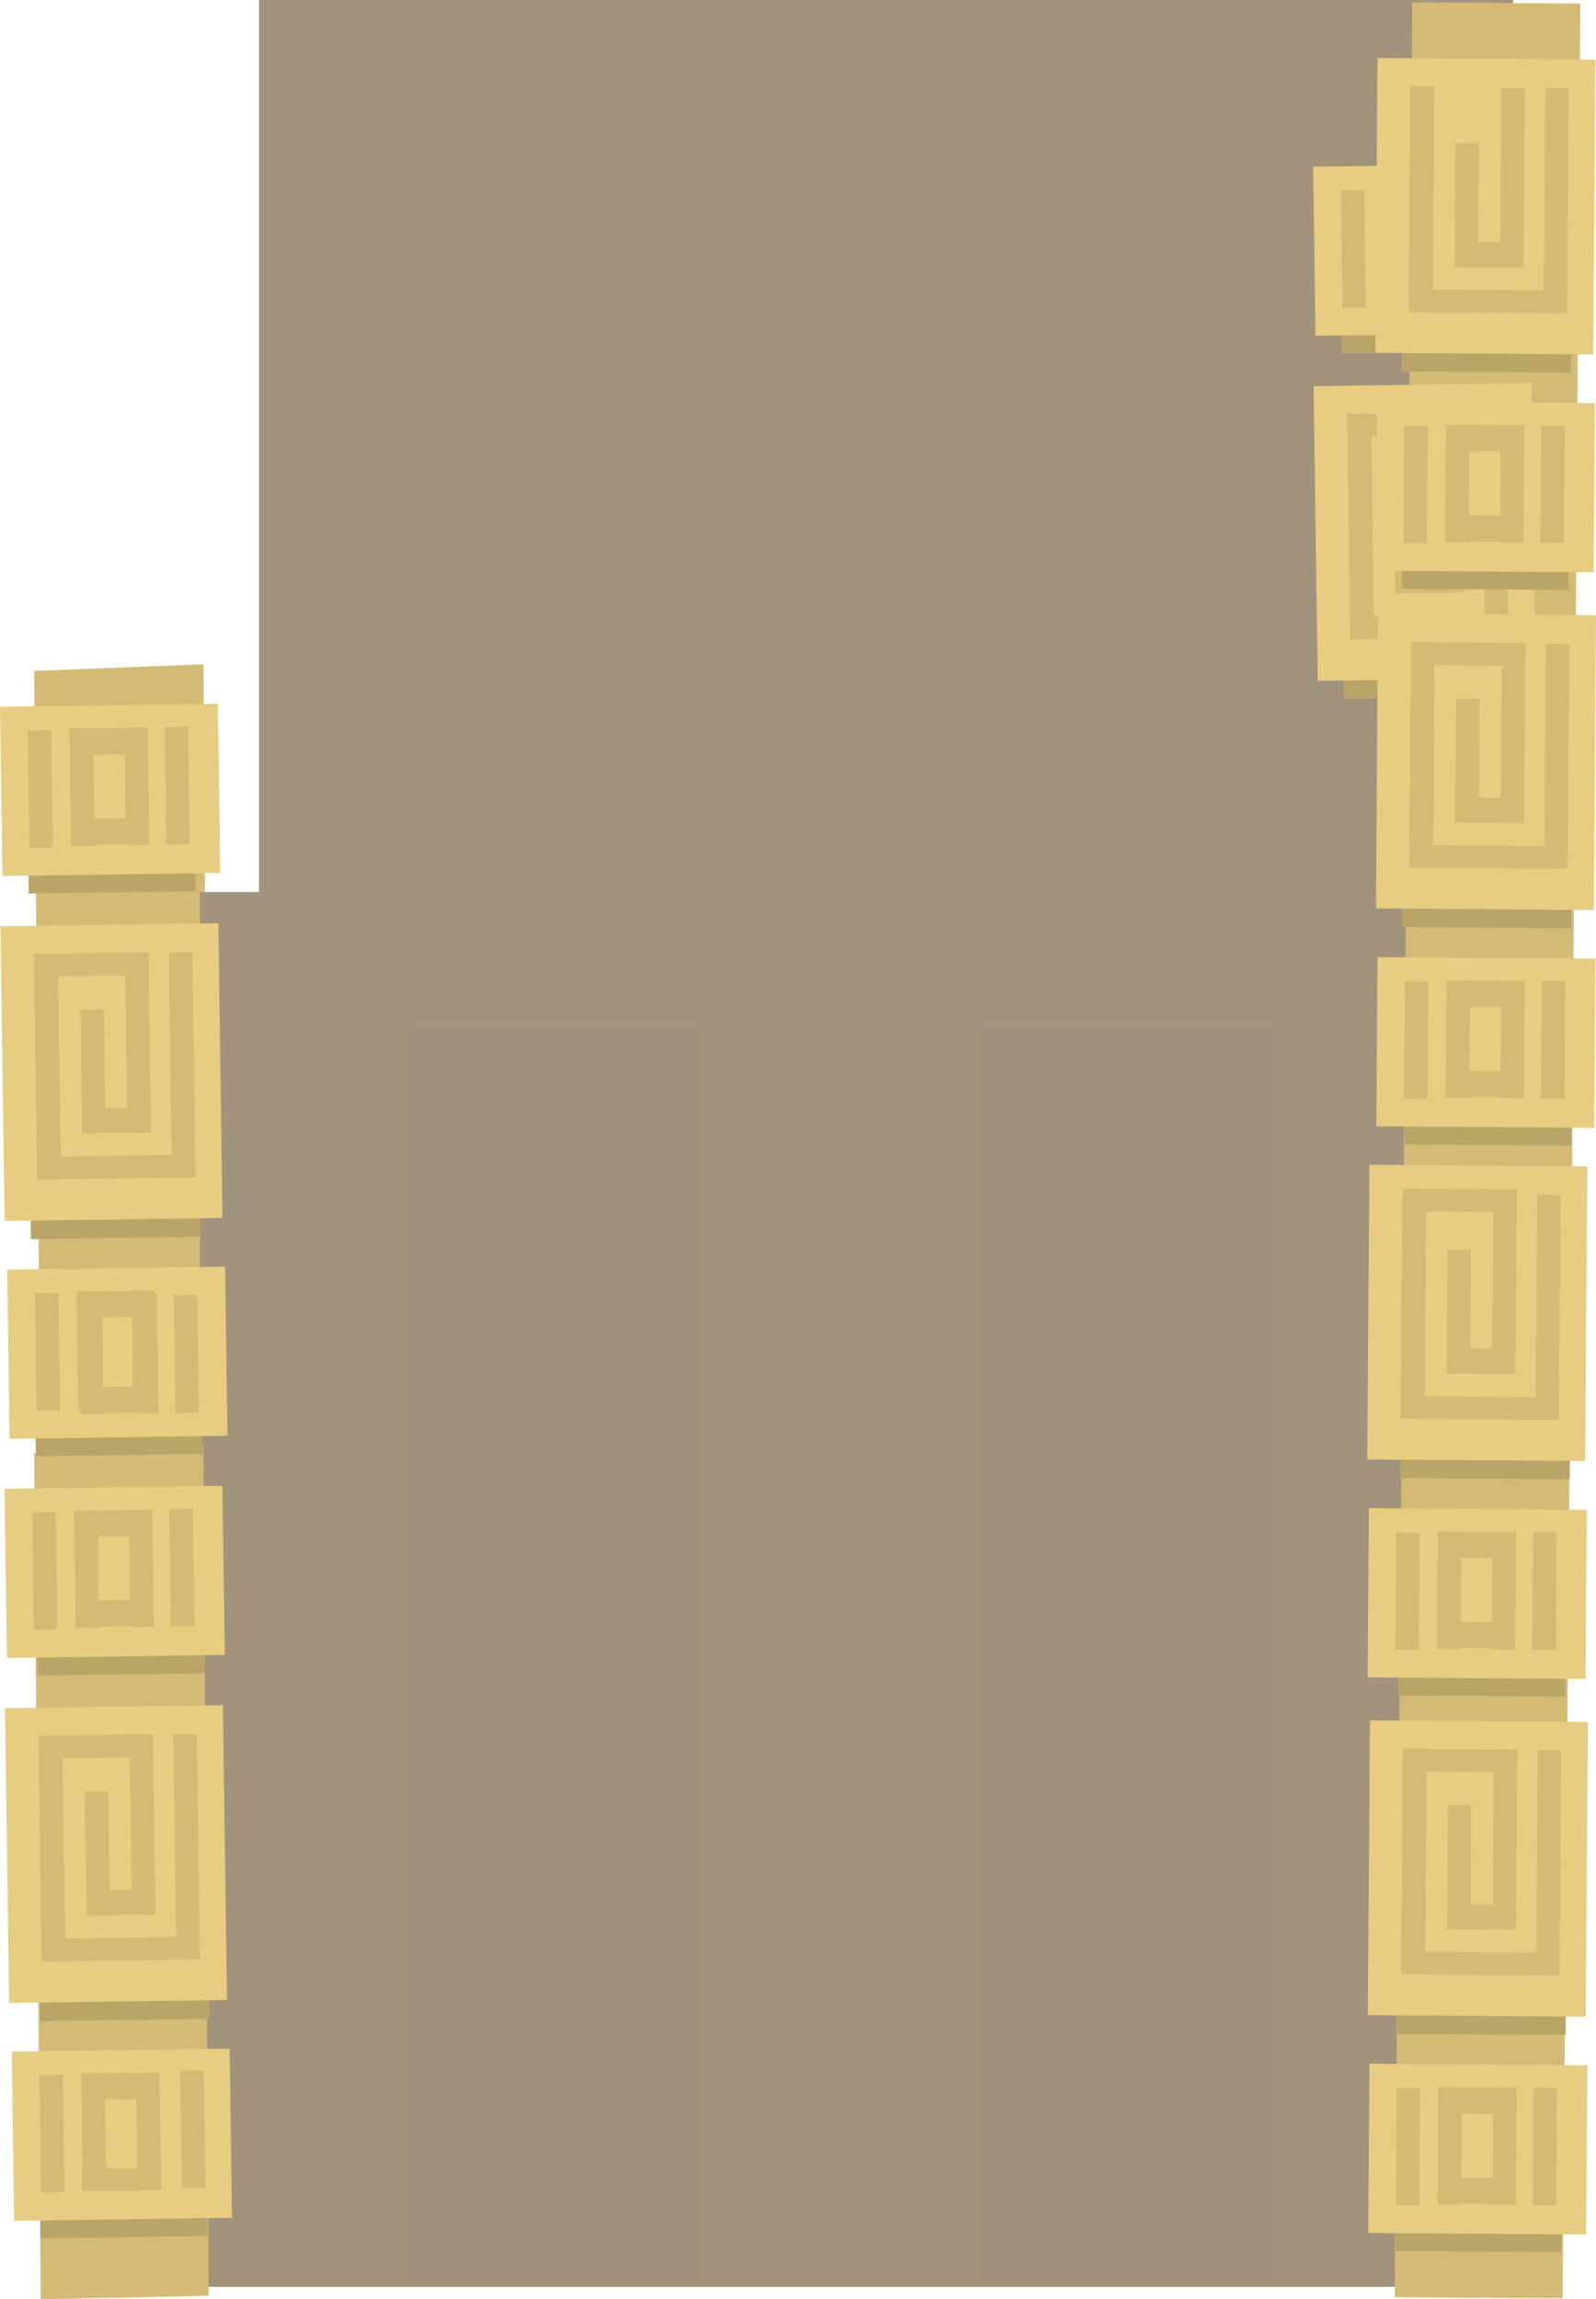 <svg version="1.1" xmlns="http://www.w3.org/2000/svg" xmlns:xlink="http://www.w3.org/1999/xlink" width="351.254" height="505.714"><g transform="translate(-79.998,278.2)"><g data-paper-data="{&quot;isPaintingLayer&quot;:true}" fill="none" fill-rule="nonzero" stroke="none" stroke-width="0" stroke-linecap="butt" stroke-linejoin="miter" stroke-miterlimit="10" stroke-dasharray="" stroke-dashoffset="0" font-family="none" font-weight="none" font-size="none" text-anchor="none" style="mix-blend-mode: normal"><path d="M391.587,-254.176l0.036,-4.997l24.985,0.18l-0.036,4.997z" data-paper-data="{&quot;origPos&quot;:null}" fill="#d3bb76"/><g data-paper-data="{&quot;origPos&quot;:null}"><path d="M88.955,51.514l-1.436,-182.139l37.26,-1.476l1.156,182.877z" data-paper-data="{&quot;origPos&quot;:null,&quot;origRot&quot;:0}" fill="#d3bb76"/><path d="M118,63.8v-18h24v18z" data-paper-data="{&quot;origPos&quot;:null}" fill="#a1937c"/><path d="M124,137.8v-219.8h67v219.8z" data-paper-data="{&quot;origPos&quot;:null}" fill="#a1937c"/><path d="M98,224.8v-104h307v104z" data-paper-data="{&quot;origPos&quot;:null}" fill="#a1937c"/><path d="M137,141.8c0,0 -11.049,9.838 -11.654,8.424c-1.814,-4.242 -4.517,-65.293 -3.346,-100.424c0.078,-2.34 15,10.342 15,8c0,-98.346 0,-336 0,-336h276v420z" data-paper-data="{&quot;origPos&quot;:null}" fill="#a1937c"/><path d="M388.724,12.637l2.089,-290.323l36.982,0.266l-2.089,290.323z" data-paper-data="{&quot;origPos&quot;:null}" fill="#d3bb76"/><path d="M386.93,227.077l2.089,-255.355l36.982,0.234l-2.089,255.355z" data-paper-data="{&quot;origPos&quot;:null}" fill="#d3bb76"/><path d="M388.125,46.921l0.464,-64.474l37.334,0.269l-0.464,64.474z" data-paper-data="{&quot;origPos&quot;:null}" fill="#b9a568"/><path d="M380.911,42.816l0.466,-64.833l47.96,0.345l-0.466,64.833z" data-paper-data="{&quot;origPos&quot;:null}" fill="#e7cd81"/><path d="M388.306,32.947l0.341,-47.386l5.169,0.037l-0.341,47.386z" data-paper-data="{&quot;origPos&quot;:null}" fill="#b9a568"/><path d="M388.315,31.568l0.341,-47.386l5.169,0.037l-0.341,47.386z" data-paper-data="{&quot;origPos&quot;:null}" fill="#d3bb76"/><path d="M408.361,23.786l0.281,-39.115l5.169,0.037l-0.281,39.115z" data-paper-data="{&quot;origPos&quot;:null}" fill="#d3bb76"/><path d="M398.365,23.886l0.196,-27.225l5.169,0.037l-0.196,27.225z" data-paper-data="{&quot;origPos&quot;:null}" fill="#d3bb76"/><path d="M398.537,23.939l0.04,-5.514l14.819,0.107l-0.04,5.514z" data-paper-data="{&quot;origPos&quot;:null}" fill="#d3bb76"/><path d="M388.299,33.86l0.036,-4.997l33.946,0.244l-0.036,4.997z" data-paper-data="{&quot;origPos&quot;:null}" fill="#d3bb76"/><path d="M417.937,34.021l0.356,-49.454l5.169,0.037l-0.356,49.454z" data-paper-data="{&quot;origPos&quot;:null}" fill="#d3bb76"/><path d="M387.246,169.125l0.464,-64.474l37.334,0.269l-0.464,64.474z" data-paper-data="{&quot;origPos&quot;:null}" fill="#b9a568"/><path d="M381.032,165.02l0.466,-64.833l47.96,0.345l-0.466,64.833z" data-paper-data="{&quot;origPos&quot;:null}" fill="#e7cd81"/><path d="M388.426,155.151l0.341,-47.386l5.169,0.037l-0.341,47.386z" data-paper-data="{&quot;origPos&quot;:null}" fill="#b9a568"/><path d="M388.436,153.772l0.341,-47.386l5.169,0.037l-0.341,47.386z" data-paper-data="{&quot;origPos&quot;:null}" fill="#d3bb76"/><path d="M388.913,111.436l0.036,-4.997l24.985,0.18l-0.036,4.997z" data-paper-data="{&quot;origPos&quot;:null}" fill="#d3bb76"/><path d="M408.482,145.99l0.281,-39.115l5.169,0.037l-0.281,39.115z" data-paper-data="{&quot;origPos&quot;:null}" fill="#d3bb76"/><path d="M398.486,146.09l0.196,-27.225l5.169,0.037l-0.196,27.225z" data-paper-data="{&quot;origPos&quot;:null}" fill="#d3bb76"/><path d="M398.658,146.143l0.04,-5.514l14.819,0.107l-0.04,5.514z" data-paper-data="{&quot;origPos&quot;:null}" fill="#d3bb76"/><path d="M388.42,156.064l0.036,-4.997l33.946,0.244l-0.036,4.997z" data-paper-data="{&quot;origPos&quot;:null}" fill="#d3bb76"/><path d="M418.058,156.226l0.356,-49.454l5.169,0.037l-0.356,49.454z" data-paper-data="{&quot;origPos&quot;:null}" fill="#d3bb76"/><path d="M386.833,216.919l0.289,-40.119l36.76,0.264l-0.289,40.119z" data-paper-data="{&quot;origPos&quot;:null}" fill="#b9a568"/><path d="M381.118,212.945l0.268,-37.218l47.96,0.345l-0.268,37.218z" data-paper-data="{&quot;origPos&quot;:null}" fill="#e7cd81"/><path d="M387.192,206.896l0.186,-25.847l5.169,0.037l-0.186,25.847z" data-paper-data="{&quot;origPos&quot;:null}" fill="#d3bb76"/><path d="M417.349,206.826l0.186,-25.847l5.169,0.037l-0.186,25.847z" data-paper-data="{&quot;origPos&quot;:null}" fill="#d3bb76"/><path d="M396.385,206.675l0.186,-25.847l5.169,0.037l-0.186,25.847z" data-paper-data="{&quot;origPos&quot;:null}" fill="#d3bb76"/><path d="M408.446,206.761l0.186,-25.847l5.169,0.037l-0.186,25.847z" data-paper-data="{&quot;origPos&quot;:null}" fill="#d3bb76"/><path d="M397.774,206.474l0.041,-5.744l12.923,0.093l-0.041,5.744z" data-paper-data="{&quot;origPos&quot;:null}" fill="#d3bb76"/><path d="M398.778,186.664l0.041,-5.744l12.923,0.093l-0.041,5.744z" data-paper-data="{&quot;origPos&quot;:null}" fill="#d3bb76"/><path d="M387.712,94.715l0.289,-40.119l36.76,0.264l-0.289,40.119z" data-paper-data="{&quot;origPos&quot;:null}" fill="#b9a568"/><path d="M380.997,90.741l0.268,-37.218l47.96,0.345l-0.268,37.218z" data-paper-data="{&quot;origPos&quot;:null}" fill="#e7cd81"/><path d="M387.072,84.692l0.186,-25.847l5.169,0.037l-0.186,25.847z" data-paper-data="{&quot;origPos&quot;:null}" fill="#d3bb76"/><path d="M417.228,84.621l0.186,-25.847l5.169,0.037l-0.186,25.847z" data-paper-data="{&quot;origPos&quot;:null}" fill="#d3bb76"/><path d="M396.264,84.471l0.186,-25.847l5.169,0.037l-0.186,25.847z" data-paper-data="{&quot;origPos&quot;:null}" fill="#d3bb76"/><path d="M408.326,84.557l0.186,-25.847l5.169,0.037l-0.186,25.847z" data-paper-data="{&quot;origPos&quot;:null}" fill="#d3bb76"/><path d="M397.653,84.27l0.041,-5.744l12.923,0.093l-0.041,5.744z" data-paper-data="{&quot;origPos&quot;:null}" fill="#d3bb76"/><path d="M398.657,64.46l0.041,-5.744l12.923,0.093l-0.041,5.744z" data-paper-data="{&quot;origPos&quot;:null}" fill="#d3bb76"/><path d="M88.955,227.514l-1.436,-186.107l37.26,-1.508l1.156,186.861z" data-paper-data="{&quot;origPos&quot;:null,&quot;origRot&quot;:0}" fill="#d3bb76"/><path d="M88.317,90.33l-0.561,-40.116l36.757,-0.514l0.561,40.116z" data-paper-data="{&quot;origPos&quot;:null,&quot;origRot&quot;:0}" fill="#b9a568"/><path d="M81.519,86.479l-0.521,-37.215l47.957,-0.671l0.521,37.215z" data-paper-data="{&quot;origPos&quot;:null,&quot;origRot&quot;:0}" fill="#e7cd81"/><path d="M87.464,80.302l-0.361,-25.845l5.169,-0.072l0.361,25.845z" data-paper-data="{&quot;origPos&quot;:null,&quot;origRot&quot;:0}" fill="#d3bb76"/><path d="M117.613,79.593l-0.361,-25.845l5.169,-0.072l0.361,25.845z" data-paper-data="{&quot;origPos&quot;:null,&quot;origRot&quot;:0}" fill="#d3bb76"/><path d="M96.65,79.886l-0.361,-25.845l5.169,-0.072l0.361,25.845z" data-paper-data="{&quot;origPos&quot;:null,&quot;origRot&quot;:0}" fill="#d3bb76"/><path d="M108.711,79.717l-0.361,-25.845l5.169,-0.072l0.361,25.845z" data-paper-data="{&quot;origPos&quot;:null,&quot;origRot&quot;:0}" fill="#d3bb76"/><path d="M98.035,79.656l-0.08,-5.743l12.923,-0.181l0.08,5.743z" data-paper-data="{&quot;origPos&quot;:null,&quot;origRot&quot;:0}" fill="#d3bb76"/><path d="M98.619,59.829l-0.08,-5.743l12.923,-0.181l0.08,5.743z" data-paper-data="{&quot;origPos&quot;:null,&quot;origRot&quot;:0}" fill="#d3bb76"/><path d="M88.803,166.344l-0.902,-64.469l37.332,-0.522l0.902,64.469z" data-paper-data="{&quot;origPos&quot;:null,&quot;origRot&quot;:0}" fill="#b9a568"/><path d="M82.003,162.36l-0.907,-64.828l47.957,-0.671l0.907,64.828z" data-paper-data="{&quot;origPos&quot;:null,&quot;origRot&quot;:0}" fill="#e7cd81"/><path d="M89.187,152.336l-0.663,-47.383l5.169,-0.072l0.663,47.383z" data-paper-data="{&quot;origPos&quot;:null,&quot;origRot&quot;:0}" fill="#b9a568"/><path d="M89.168,150.958l-0.663,-47.383l5.169,-0.072l0.663,47.383z" data-paper-data="{&quot;origPos&quot;:null,&quot;origRot&quot;:0}" fill="#d3bb76"/><path d="M88.748,108.621l-0.07,-4.997l24.984,-0.349l0.07,4.997z" data-paper-data="{&quot;origPos&quot;:null,&quot;origRot&quot;:0}" fill="#d3bb76"/><path d="M109.044,142.753l-0.547,-39.112l5.169,-0.072l0.547,39.112z" data-paper-data="{&quot;origPos&quot;:null,&quot;origRot&quot;:0}" fill="#d3bb76"/><path d="M99.053,143.065l-0.381,-27.223l5.169,-0.072l0.381,27.223z" data-paper-data="{&quot;origPos&quot;:null,&quot;origRot&quot;:0}" fill="#d3bb76"/><path d="M99.226,143.114l-0.077,-5.514l14.818,-0.207l0.077,5.514z" data-paper-data="{&quot;origPos&quot;:null,&quot;origRot&quot;:0}" fill="#d3bb76"/><path d="M89.2,153.25l-0.07,-4.997l33.943,-0.475l0.07,4.997z" data-paper-data="{&quot;origPos&quot;:null,&quot;origRot&quot;:0}" fill="#d3bb76"/><path d="M118.835,152.783l-0.692,-49.45l5.169,-0.072l0.692,49.45z" data-paper-data="{&quot;origPos&quot;:null,&quot;origRot&quot;:0}" fill="#d3bb76"/><path d="M88.902,214.125l-0.561,-40.116l36.757,-0.514l0.561,40.116z" data-paper-data="{&quot;origPos&quot;:null,&quot;origRot&quot;:0}" fill="#b9a568"/><path d="M83.104,210.273l-0.521,-37.215l47.957,-0.671l0.521,37.215z" data-paper-data="{&quot;origPos&quot;:null,&quot;origRot&quot;:0}" fill="#e7cd81"/><path d="M89.049,204.096l-0.361,-25.845l5.169,-0.072l0.361,25.845z" data-paper-data="{&quot;origPos&quot;:null,&quot;origRot&quot;:0}" fill="#d3bb76"/><path d="M98.235,203.68l-0.361,-25.845l5.169,-0.072l0.361,25.845z" data-paper-data="{&quot;origPos&quot;:null,&quot;origRot&quot;:0}" fill="#d3bb76"/><path d="M110.296,203.512l-0.361,-25.845l5.169,-0.072l0.361,25.845z" data-paper-data="{&quot;origPos&quot;:null,&quot;origRot&quot;:0}" fill="#d3bb76"/><path d="M100.204,183.624l-0.08,-5.743l12.923,-0.181l0.08,5.743z" data-paper-data="{&quot;origPos&quot;:null,&quot;origRot&quot;:0}" fill="#d3bb76"/><path d="M120.049,203.096l-0.361,-25.845l5.169,-0.072l0.361,25.845z" data-paper-data="{&quot;origPos&quot;:null,&quot;origRot&quot;:0}" fill="#d3bb76"/><path d="M98,203.8v-5h13v5z" data-paper-data="{&quot;origPos&quot;:null}" fill="#d3bb76"/><path d="M375.317,-200.47l-0.561,-40.116l36.757,-0.514l0.561,40.116z" data-paper-data="{&quot;origPos&quot;:null,&quot;origRot&quot;:0}" fill="#b9a568"/><path d="M369.519,-204.321l-0.521,-37.215l47.957,-0.671l0.521,37.215z" data-paper-data="{&quot;origPos&quot;:null,&quot;origRot&quot;:0}" fill="#e7cd81"/><path d="M375.464,-210.498l-0.361,-25.845l5.169,-0.072l0.361,25.845z" data-paper-data="{&quot;origPos&quot;:null,&quot;origRot&quot;:0}" fill="#d3bb76"/><path d="M405.613,-211.207l-0.361,-25.845l5.169,-0.072l0.361,25.845z" data-paper-data="{&quot;origPos&quot;:null,&quot;origRot&quot;:0}" fill="#d3bb76"/><path d="M384.65,-210.914l-0.361,-25.845l5.169,-0.072l0.361,25.845z" data-paper-data="{&quot;origPos&quot;:null,&quot;origRot&quot;:0}" fill="#d3bb76"/><path d="M396.711,-211.083l-0.361,-25.845l5.169,-0.072l0.361,25.845z" data-paper-data="{&quot;origPos&quot;:null,&quot;origRot&quot;:0}" fill="#d3bb76"/><path d="M386.035,-211.144l-0.08,-5.743l12.923,-0.181l0.08,5.743z" data-paper-data="{&quot;origPos&quot;:null,&quot;origRot&quot;:0}" fill="#d3bb76"/><path d="M386.619,-230.971l-0.08,-5.743l12.923,-0.181l0.08,5.743z" data-paper-data="{&quot;origPos&quot;:null,&quot;origRot&quot;:0}" fill="#d3bb76"/><path d="M375.803,-124.456l-0.902,-64.469l37.332,-0.522l0.902,64.469z" data-paper-data="{&quot;origPos&quot;:null,&quot;origRot&quot;:0}" fill="#b9a568"/><path d="M370.003,-128.44l-0.907,-64.828l47.957,-0.671l0.907,64.828z" data-paper-data="{&quot;origPos&quot;:null,&quot;origRot&quot;:0}" fill="#e7cd81"/><path d="M377.187,-138.464l-0.663,-47.383l5.169,-0.072l0.663,47.383z" data-paper-data="{&quot;origPos&quot;:null,&quot;origRot&quot;:0}" fill="#b9a568"/><path d="M377.168,-139.842l-0.663,-47.383l5.169,-0.072l0.663,47.383z" data-paper-data="{&quot;origPos&quot;:null,&quot;origRot&quot;:0}" fill="#d3bb76"/><path d="M376.748,-182.179l-0.07,-4.997l24.984,-0.349l0.07,4.997z" data-paper-data="{&quot;origPos&quot;:null,&quot;origRot&quot;:0}" fill="#d3bb76"/><path d="M397.044,-148.047l-0.547,-39.112l5.169,-0.072l0.547,39.112z" data-paper-data="{&quot;origPos&quot;:null,&quot;origRot&quot;:0}" fill="#d3bb76"/><path d="M387.053,-147.735l-0.381,-27.223l5.169,-0.072l0.381,27.223z" data-paper-data="{&quot;origPos&quot;:null,&quot;origRot&quot;:0}" fill="#d3bb76"/><path d="M387.226,-147.686l-0.077,-5.514l14.818,-0.207l0.077,5.514z" data-paper-data="{&quot;origPos&quot;:null,&quot;origRot&quot;:0}" fill="#d3bb76"/><path d="M377.2,-137.55l-0.07,-4.997l33.943,-0.475l0.07,4.997z" data-paper-data="{&quot;origPos&quot;:null,&quot;origRot&quot;:0}" fill="#d3bb76"/><path d="M406.835,-138.017l-0.692,-49.45l5.169,-0.072l0.692,49.45z" data-paper-data="{&quot;origPos&quot;:null,&quot;origRot&quot;:0}" fill="#d3bb76"/><path d="M388.42,-196.487l0.464,-64.474l37.334,0.269l-0.464,64.474z" data-paper-data="{&quot;origPos&quot;:null}" fill="#b9a568"/><path d="M382.705,-200.592l0.466,-64.833l47.96,0.345l-0.466,64.833z" data-paper-data="{&quot;origPos&quot;:null}" fill="#e7cd81"/><path d="M390.1,-210.461l0.341,-47.386l5.169,0.037l-0.341,47.386z" data-paper-data="{&quot;origPos&quot;:null}" fill="#b9a568"/><path d="M390.11,-211.84l0.341,-47.386l5.169,0.037l-0.341,47.386z" data-paper-data="{&quot;origPos&quot;:null}" fill="#d3bb76"/><path d="M410.155,-219.622l0.281,-39.115l5.169,0.037l-0.281,39.115z" data-paper-data="{&quot;origPos&quot;:null}" fill="#d3bb76"/><path d="M400.16,-219.522l0.196,-27.225l5.169,0.037l-0.196,27.225z" data-paper-data="{&quot;origPos&quot;:null}" fill="#d3bb76"/><path d="M400.332,-219.469l0.04,-5.514l14.819,0.107l-0.04,5.514z" data-paper-data="{&quot;origPos&quot;:null}" fill="#d3bb76"/><path d="M390.093,-209.548l0.036,-4.997l33.946,0.244l-0.036,4.997z" data-paper-data="{&quot;origPos&quot;:null}" fill="#d3bb76"/><path d="M419.731,-209.387l0.356,-49.454l5.169,0.037l-0.356,49.454z" data-paper-data="{&quot;origPos&quot;:null}" fill="#d3bb76"/><path d="M388.541,-74.282l0.464,-64.474l37.334,0.269l-0.464,64.474z" data-paper-data="{&quot;origPos&quot;:null}" fill="#b9a568"/><path d="M382.826,-78.388l0.466,-64.833l47.96,0.345l-0.466,64.833z" data-paper-data="{&quot;origPos&quot;:null}" fill="#e7cd81"/><path d="M390.221,-88.257l0.341,-47.386l5.169,0.037l-0.341,47.386z" data-paper-data="{&quot;origPos&quot;:null}" fill="#b9a568"/><path d="M390.231,-89.636l0.341,-47.386l5.169,0.037l-0.341,47.386z" data-paper-data="{&quot;origPos&quot;:null}" fill="#d3bb76"/><path d="M390.707,-131.972l0.036,-4.997l24.985,0.18l-0.036,4.997z" data-paper-data="{&quot;origPos&quot;:null}" fill="#d3bb76"/><path d="M410.276,-97.418l0.281,-39.115l5.169,0.037l-0.281,39.115z" data-paper-data="{&quot;origPos&quot;:null}" fill="#d3bb76"/><path d="M400.28,-97.318l0.196,-27.225l5.169,0.037l-0.196,27.225z" data-paper-data="{&quot;origPos&quot;:null}" fill="#d3bb76"/><path d="M400.452,-97.265l0.04,-5.514l14.819,0.107l-0.04,5.514z" data-paper-data="{&quot;origPos&quot;:null}" fill="#d3bb76"/><path d="M390.214,-87.344l0.036,-4.997l33.946,0.244l-0.036,4.997z" data-paper-data="{&quot;origPos&quot;:null}" fill="#d3bb76"/><path d="M419.852,-87.182l0.356,-49.454l5.169,0.037l-0.356,49.454z" data-paper-data="{&quot;origPos&quot;:null}" fill="#d3bb76"/><path d="M389.127,-26.489l0.289,-40.119l36.76,0.264l-0.289,40.119z" data-paper-data="{&quot;origPos&quot;:null}" fill="#b9a568"/><path d="M382.912,-30.463l0.268,-37.218l47.96,0.345l-0.268,37.218z" data-paper-data="{&quot;origPos&quot;:null}" fill="#e7cd81"/><path d="M388.987,-36.512l0.186,-25.847l5.169,0.037l-0.186,25.847z" data-paper-data="{&quot;origPos&quot;:null}" fill="#d3bb76"/><path d="M419.144,-36.582l0.186,-25.847l5.169,0.037l-0.186,25.847z" data-paper-data="{&quot;origPos&quot;:null}" fill="#d3bb76"/><path d="M398.179,-36.733l0.186,-25.847l5.169,0.037l-0.186,25.847z" data-paper-data="{&quot;origPos&quot;:null}" fill="#d3bb76"/><path d="M410.241,-36.646l0.186,-25.847l5.169,0.037l-0.186,25.847z" data-paper-data="{&quot;origPos&quot;:null}" fill="#d3bb76"/><path d="M399.568,-36.934l0.041,-5.744l12.923,0.093l-0.041,5.744z" data-paper-data="{&quot;origPos&quot;:null}" fill="#d3bb76"/><path d="M400.573,-56.744l0.041,-5.744l12.923,0.093l-0.041,5.744z" data-paper-data="{&quot;origPos&quot;:null}" fill="#d3bb76"/><path d="M388.507,-148.693l0.289,-40.119l36.76,0.264l-0.289,40.119z" data-paper-data="{&quot;origPos&quot;:null}" fill="#b9a568"/><path d="M382.791,-152.667l0.268,-37.218l47.96,0.345l-0.268,37.218z" data-paper-data="{&quot;origPos&quot;:null}" fill="#e7cd81"/><path d="M388.866,-158.716l0.186,-25.847l5.169,0.037l-0.186,25.847z" data-paper-data="{&quot;origPos&quot;:null}" fill="#d3bb76"/><path d="M419.023,-158.787l0.186,-25.847l5.169,0.037l-0.186,25.847z" data-paper-data="{&quot;origPos&quot;:null}" fill="#d3bb76"/><path d="M398.058,-158.937l0.186,-25.847l5.169,0.037l-0.186,25.847z" data-paper-data="{&quot;origPos&quot;:null}" fill="#d3bb76"/><path d="M410.12,-158.851l0.186,-25.847l5.169,0.037l-0.186,25.847z" data-paper-data="{&quot;origPos&quot;:null}" fill="#d3bb76"/><path d="M399.448,-159.138l0.041,-5.744l12.923,0.093l-0.041,5.744z" data-paper-data="{&quot;origPos&quot;:null}" fill="#d3bb76"/><path d="M400.452,-178.948l0.041,-5.744l12.923,0.093l-0.041,5.744z" data-paper-data="{&quot;origPos&quot;:null}" fill="#d3bb76"/><path d="M388.792,-11.768l0.036,-4.997l24.985,0.18l-0.036,4.997z" data-paper-data="{&quot;origPos&quot;:null}" fill="#d3bb76"/><path d="M86.317,-81.67l-0.561,-40.116l36.757,-0.514l0.561,40.116z" data-paper-data="{&quot;origPos&quot;:null,&quot;origRot&quot;:0}" fill="#b9a568"/><path d="M80.519,-85.521l-0.521,-37.215l47.957,-0.671l0.521,37.215z" data-paper-data="{&quot;origPos&quot;:null,&quot;origRot&quot;:0}" fill="#e7cd81"/><path d="M86.464,-91.698l-0.361,-25.845l5.169,-0.072l0.361,25.845z" data-paper-data="{&quot;origPos&quot;:null,&quot;origRot&quot;:0}" fill="#d3bb76"/><path d="M116.613,-92.407l-0.361,-25.845l5.169,-0.072l0.361,25.845z" data-paper-data="{&quot;origPos&quot;:null,&quot;origRot&quot;:0}" fill="#d3bb76"/><path d="M95.65,-92.114l-0.361,-25.845l5.169,-0.072l0.361,25.845z" data-paper-data="{&quot;origPos&quot;:null,&quot;origRot&quot;:0}" fill="#d3bb76"/><path d="M107.711,-92.283l-0.361,-25.845l5.169,-0.072l0.361,25.845z" data-paper-data="{&quot;origPos&quot;:null,&quot;origRot&quot;:0}" fill="#d3bb76"/><path d="M97.035,-92.344l-0.08,-5.743l12.923,-0.181l0.08,5.743z" data-paper-data="{&quot;origPos&quot;:null,&quot;origRot&quot;:0}" fill="#d3bb76"/><path d="M97.619,-112.171l-0.08,-5.743l12.923,-0.181l0.08,5.743z" data-paper-data="{&quot;origPos&quot;:null,&quot;origRot&quot;:0}" fill="#d3bb76"/><path d="M86.803,-5.656l-0.902,-64.469l37.332,-0.522l0.902,64.469z" data-paper-data="{&quot;origPos&quot;:null,&quot;origRot&quot;:0}" fill="#b9a568"/><path d="M81.003,-9.64l-0.907,-64.828l47.957,-0.671l0.907,64.828z" data-paper-data="{&quot;origPos&quot;:null,&quot;origRot&quot;:0}" fill="#e7cd81"/><path d="M88.187,-19.664l-0.663,-47.383l5.169,-0.072l0.663,47.383z" data-paper-data="{&quot;origPos&quot;:null,&quot;origRot&quot;:0}" fill="#b9a568"/><path d="M88.168,-21.042l-0.663,-47.383l5.169,-0.072l0.663,47.383z" data-paper-data="{&quot;origPos&quot;:null,&quot;origRot&quot;:0}" fill="#d3bb76"/><path d="M87.748,-63.379l-0.07,-4.997l24.984,-0.349l0.07,4.997z" data-paper-data="{&quot;origPos&quot;:null,&quot;origRot&quot;:0}" fill="#d3bb76"/><path d="M108.044,-29.247l-0.547,-39.112l5.169,-0.072l0.547,39.112z" data-paper-data="{&quot;origPos&quot;:null,&quot;origRot&quot;:0}" fill="#d3bb76"/><path d="M98.053,-28.935l-0.381,-27.223l5.169,-0.072l0.381,27.223z" data-paper-data="{&quot;origPos&quot;:null,&quot;origRot&quot;:0}" fill="#d3bb76"/><path d="M98.226,-28.886l-0.077,-5.514l14.818,-0.207l0.077,5.514z" data-paper-data="{&quot;origPos&quot;:null,&quot;origRot&quot;:0}" fill="#d3bb76"/><path d="M88.2,-18.75l-0.07,-4.997l33.943,-0.475l0.07,4.997z" data-paper-data="{&quot;origPos&quot;:null,&quot;origRot&quot;:0}" fill="#d3bb76"/><path d="M117.835,-19.217l-0.692,-49.45l5.169,-0.072l0.692,49.45z" data-paper-data="{&quot;origPos&quot;:null,&quot;origRot&quot;:0}" fill="#d3bb76"/><path d="M87.902,42.125l-0.561,-40.116l36.757,-0.514l0.561,40.116z" data-paper-data="{&quot;origPos&quot;:null,&quot;origRot&quot;:0}" fill="#b9a568"/><path d="M82.104,38.273l-0.521,-37.215l47.957,-0.671l0.521,37.215z" data-paper-data="{&quot;origPos&quot;:null,&quot;origRot&quot;:0}" fill="#e7cd81"/><path d="M88.049,32.096l-0.361,-25.845l5.169,-0.072l0.361,25.845z" data-paper-data="{&quot;origPos&quot;:null,&quot;origRot&quot;:0}" fill="#d3bb76"/><path d="M97.235,31.68l-0.361,-25.845l5.169,-0.072l0.361,25.845z" data-paper-data="{&quot;origPos&quot;:null,&quot;origRot&quot;:0}" fill="#d3bb76"/><path d="M109.296,31.512l-0.361,-25.845l5.169,-0.072l0.361,25.845z" data-paper-data="{&quot;origPos&quot;:null,&quot;origRot&quot;:0}" fill="#d3bb76"/><path d="M99.204,11.624l-0.08,-5.743l12.923,-0.181l0.08,5.743z" data-paper-data="{&quot;origPos&quot;:null,&quot;origRot&quot;:0}" fill="#d3bb76"/><g data-paper-data="{&quot;origPos&quot;:null}" fill="#d3bb76"><path d="M118.613,32.593l-0.361,-25.845l5.169,-0.072l0.361,25.845z" data-paper-data="{&quot;origPos&quot;:null,&quot;origRot&quot;:0}"/><path d="M97.65,32.886l-0.361,-25.845l5.169,-0.072l0.361,25.845z" data-paper-data="{&quot;origPos&quot;:null,&quot;origRot&quot;:0}"/><path d="M109.711,32.717l-0.361,-25.845l5.169,-0.072l0.361,25.845z" data-paper-data="{&quot;origPos&quot;:null,&quot;origRot&quot;:0}"/><path d="M99.035,32.656l-0.08,-5.743l12.923,-0.181l0.08,5.743z" data-paper-data="{&quot;origPos&quot;:null,&quot;origRot&quot;:0}"/></g><path d="M170,223.8v-276h64v276z" data-paper-data="{&quot;origPos&quot;:null}" fill="#9e907a"/><path d="M296,223.8v-276h64v276z" data-paper-data="{&quot;origPos&quot;:null}" fill="#9e907a"/></g></g></g></svg>